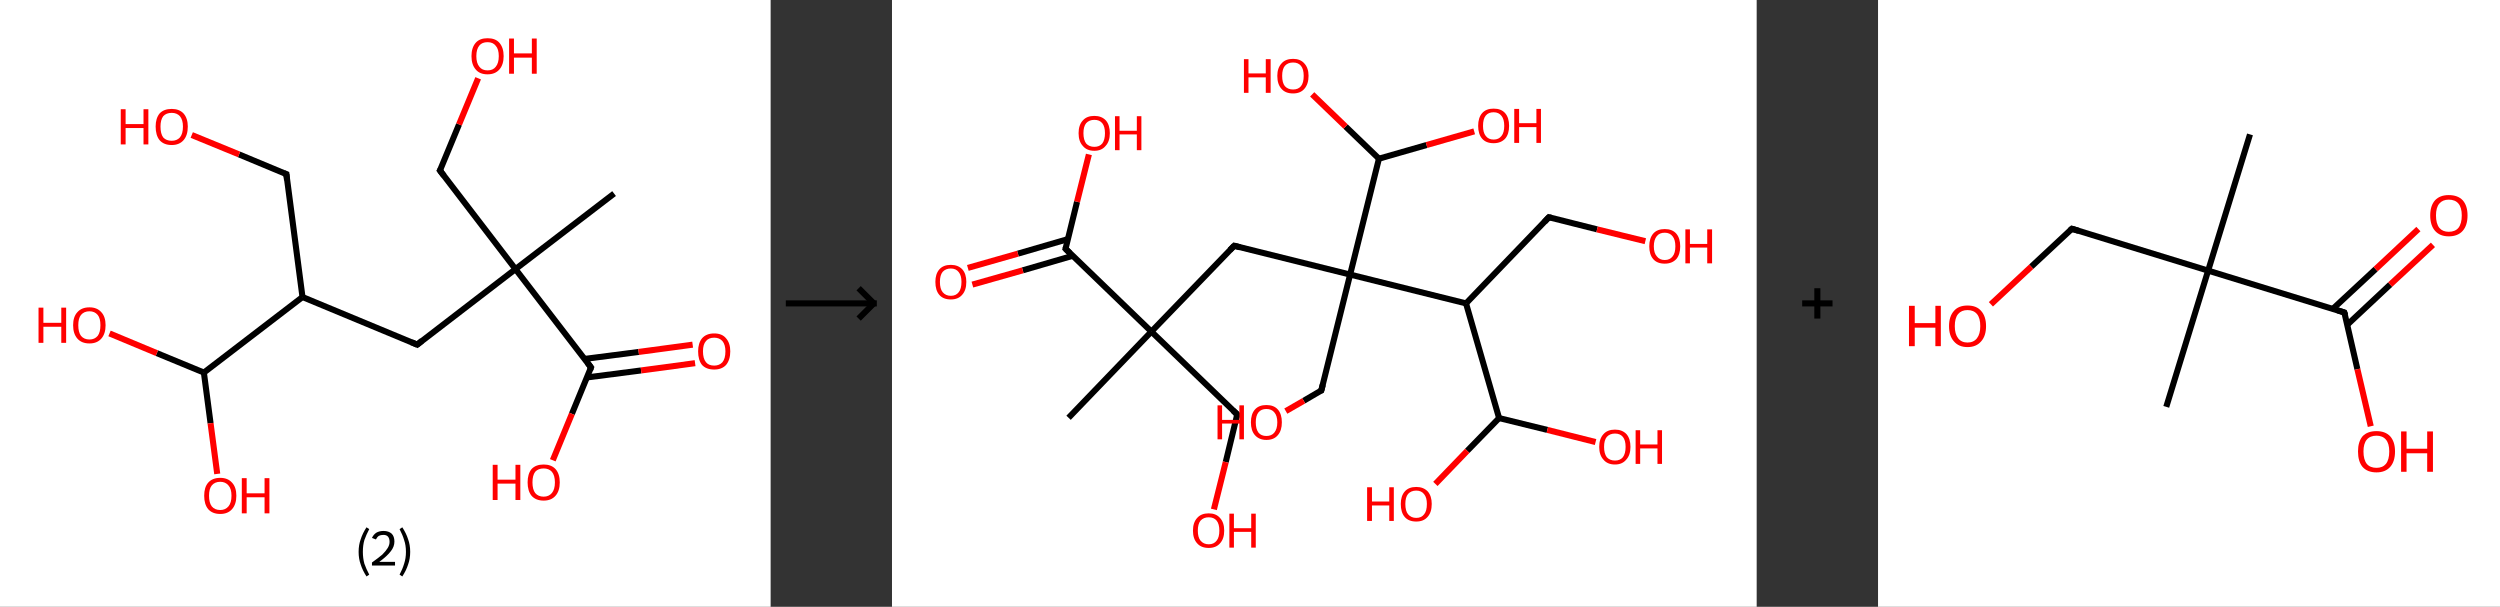 <?xml version='1.0' encoding='ASCII' standalone='yes'?>
<svg xmlns="http://www.w3.org/2000/svg" xmlns:xlink="http://www.w3.org/1999/xlink" version="1.1" width="824.0px" viewBox="0 0 824.0 200.0" height="200.0px">
  <rect x="0" y="0" width="824.0" height="200.0" fill="#333333" stroke="none"/>
  <g>
    <g transform="translate(0, 0) scale(1 1) "><!-- END OF HEADER -->
<rect style="opacity:1.0;fill:#FFFFFF;stroke:none" width="254.0" height="200.0" x="0.0" y="0.0"> </rect>
<path class="bond-0 atom-0 atom-1" d="M 202.4,63.8 L 169.9,88.7" style="fill:none;fill-rule:evenodd;stroke:#000000;stroke-width:2.0px;stroke-linecap:butt;stroke-linejoin:miter;stroke-opacity:1"/>
<path class="bond-1 atom-1 atom-2" d="M 169.9,88.7 L 145.0,56.2" style="fill:none;fill-rule:evenodd;stroke:#000000;stroke-width:2.0px;stroke-linecap:butt;stroke-linejoin:miter;stroke-opacity:1"/>
<path class="bond-2 atom-2 atom-3" d="M 145.0,56.2 L 151.3,41.0" style="fill:none;fill-rule:evenodd;stroke:#000000;stroke-width:2.0px;stroke-linecap:butt;stroke-linejoin:miter;stroke-opacity:1"/>
<path class="bond-2 atom-2 atom-3" d="M 151.3,41.0 L 157.6,25.8" style="fill:none;fill-rule:evenodd;stroke:#FF0000;stroke-width:2.0px;stroke-linecap:butt;stroke-linejoin:miter;stroke-opacity:1"/>
<path class="bond-3 atom-1 atom-4" d="M 169.9,88.7 L 137.5,113.6" style="fill:none;fill-rule:evenodd;stroke:#000000;stroke-width:2.0px;stroke-linecap:butt;stroke-linejoin:miter;stroke-opacity:1"/>
<path class="bond-4 atom-4 atom-5" d="M 137.5,113.6 L 99.7,97.9" style="fill:none;fill-rule:evenodd;stroke:#000000;stroke-width:2.0px;stroke-linecap:butt;stroke-linejoin:miter;stroke-opacity:1"/>
<path class="bond-5 atom-5 atom-6" d="M 99.7,97.9 L 94.4,57.4" style="fill:none;fill-rule:evenodd;stroke:#000000;stroke-width:2.0px;stroke-linecap:butt;stroke-linejoin:miter;stroke-opacity:1"/>
<path class="bond-6 atom-6 atom-7" d="M 94.4,57.4 L 78.8,50.9" style="fill:none;fill-rule:evenodd;stroke:#000000;stroke-width:2.0px;stroke-linecap:butt;stroke-linejoin:miter;stroke-opacity:1"/>
<path class="bond-6 atom-6 atom-7" d="M 78.8,50.9 L 63.2,44.5" style="fill:none;fill-rule:evenodd;stroke:#FF0000;stroke-width:2.0px;stroke-linecap:butt;stroke-linejoin:miter;stroke-opacity:1"/>
<path class="bond-7 atom-5 atom-8" d="M 99.7,97.9 L 67.2,122.8" style="fill:none;fill-rule:evenodd;stroke:#000000;stroke-width:2.0px;stroke-linecap:butt;stroke-linejoin:miter;stroke-opacity:1"/>
<path class="bond-8 atom-8 atom-9" d="M 67.2,122.8 L 51.7,116.4" style="fill:none;fill-rule:evenodd;stroke:#000000;stroke-width:2.0px;stroke-linecap:butt;stroke-linejoin:miter;stroke-opacity:1"/>
<path class="bond-8 atom-8 atom-9" d="M 51.7,116.4 L 36.1,109.9" style="fill:none;fill-rule:evenodd;stroke:#FF0000;stroke-width:2.0px;stroke-linecap:butt;stroke-linejoin:miter;stroke-opacity:1"/>
<path class="bond-9 atom-8 atom-10" d="M 67.2,122.8 L 69.4,139.5" style="fill:none;fill-rule:evenodd;stroke:#000000;stroke-width:2.0px;stroke-linecap:butt;stroke-linejoin:miter;stroke-opacity:1"/>
<path class="bond-9 atom-8 atom-10" d="M 69.4,139.5 L 71.6,156.2" style="fill:none;fill-rule:evenodd;stroke:#FF0000;stroke-width:2.0px;stroke-linecap:butt;stroke-linejoin:miter;stroke-opacity:1"/>
<path class="bond-10 atom-1 atom-11" d="M 169.9,88.7 L 194.8,121.1" style="fill:none;fill-rule:evenodd;stroke:#000000;stroke-width:2.0px;stroke-linecap:butt;stroke-linejoin:miter;stroke-opacity:1"/>
<path class="bond-11 atom-11 atom-12" d="M 193.5,124.4 L 211.3,122.1" style="fill:none;fill-rule:evenodd;stroke:#000000;stroke-width:2.0px;stroke-linecap:butt;stroke-linejoin:miter;stroke-opacity:1"/>
<path class="bond-11 atom-11 atom-12" d="M 211.3,122.1 L 229.1,119.7" style="fill:none;fill-rule:evenodd;stroke:#FF0000;stroke-width:2.0px;stroke-linecap:butt;stroke-linejoin:miter;stroke-opacity:1"/>
<path class="bond-11 atom-11 atom-12" d="M 192.7,118.3 L 210.5,116.0" style="fill:none;fill-rule:evenodd;stroke:#000000;stroke-width:2.0px;stroke-linecap:butt;stroke-linejoin:miter;stroke-opacity:1"/>
<path class="bond-11 atom-11 atom-12" d="M 210.5,116.0 L 228.3,113.6" style="fill:none;fill-rule:evenodd;stroke:#FF0000;stroke-width:2.0px;stroke-linecap:butt;stroke-linejoin:miter;stroke-opacity:1"/>
<path class="bond-12 atom-11 atom-13" d="M 194.8,121.1 L 188.5,136.4" style="fill:none;fill-rule:evenodd;stroke:#000000;stroke-width:2.0px;stroke-linecap:butt;stroke-linejoin:miter;stroke-opacity:1"/>
<path class="bond-12 atom-11 atom-13" d="M 188.5,136.4 L 182.2,151.7" style="fill:none;fill-rule:evenodd;stroke:#FF0000;stroke-width:2.0px;stroke-linecap:butt;stroke-linejoin:miter;stroke-opacity:1"/>
<path d="M 146.3,57.9 L 145.0,56.2 L 145.4,55.5" style="fill:none;stroke:#000000;stroke-width:2.0px;stroke-linecap:butt;stroke-linejoin:miter;stroke-opacity:1;"/>
<path d="M 139.1,112.3 L 137.5,113.6 L 135.6,112.8" style="fill:none;stroke:#000000;stroke-width:2.0px;stroke-linecap:butt;stroke-linejoin:miter;stroke-opacity:1;"/>
<path d="M 94.6,59.4 L 94.4,57.4 L 93.6,57.1" style="fill:none;stroke:#000000;stroke-width:2.0px;stroke-linecap:butt;stroke-linejoin:miter;stroke-opacity:1;"/>
<path d="M 193.6,119.5 L 194.8,121.1 L 194.5,121.9" style="fill:none;stroke:#000000;stroke-width:2.0px;stroke-linecap:butt;stroke-linejoin:miter;stroke-opacity:1;"/>
<path class="atom-3" d="M 155.4 18.5 Q 155.4 15.7, 156.8 14.1 Q 158.1 12.6, 160.7 12.6 Q 163.3 12.6, 164.6 14.1 Q 166.0 15.7, 166.0 18.5 Q 166.0 21.3, 164.6 22.9 Q 163.2 24.5, 160.7 24.5 Q 158.1 24.5, 156.8 22.9 Q 155.4 21.3, 155.4 18.5 M 160.7 23.2 Q 162.5 23.2, 163.4 22.0 Q 164.4 20.8, 164.4 18.5 Q 164.4 16.2, 163.4 15.1 Q 162.5 13.9, 160.7 13.9 Q 158.9 13.9, 158.0 15.0 Q 157.0 16.2, 157.0 18.5 Q 157.0 20.8, 158.0 22.0 Q 158.9 23.2, 160.7 23.2 " fill="#FF0000"/>
<path class="atom-3" d="M 167.8 12.7 L 169.4 12.7 L 169.4 17.6 L 175.3 17.6 L 175.3 12.7 L 176.9 12.7 L 176.9 24.3 L 175.3 24.3 L 175.3 19.0 L 169.4 19.0 L 169.4 24.3 L 167.8 24.3 L 167.8 12.7 " fill="#FF0000"/>
<path class="atom-7" d="M 39.8 36.0 L 41.4 36.0 L 41.4 40.9 L 47.3 40.9 L 47.3 36.0 L 48.9 36.0 L 48.9 47.6 L 47.3 47.6 L 47.3 42.2 L 41.4 42.2 L 41.4 47.6 L 39.8 47.6 L 39.8 36.0 " fill="#FF0000"/>
<path class="atom-7" d="M 51.3 41.7 Q 51.3 39.0, 52.6 37.4 Q 54.0 35.9, 56.6 35.9 Q 59.1 35.9, 60.5 37.4 Q 61.9 39.0, 61.9 41.7 Q 61.9 44.6, 60.5 46.2 Q 59.1 47.8, 56.6 47.8 Q 54.0 47.8, 52.6 46.2 Q 51.3 44.6, 51.3 41.7 M 56.6 46.4 Q 58.3 46.4, 59.3 45.3 Q 60.3 44.1, 60.3 41.7 Q 60.3 39.5, 59.3 38.3 Q 58.3 37.2, 56.6 37.2 Q 54.8 37.2, 53.8 38.3 Q 52.9 39.5, 52.9 41.7 Q 52.9 44.1, 53.8 45.3 Q 54.8 46.4, 56.6 46.4 " fill="#FF0000"/>
<path class="atom-9" d="M 12.7 101.4 L 14.3 101.4 L 14.3 106.4 L 20.2 106.4 L 20.2 101.4 L 21.8 101.4 L 21.8 113.0 L 20.2 113.0 L 20.2 107.7 L 14.3 107.7 L 14.3 113.0 L 12.7 113.0 L 12.7 101.4 " fill="#FF0000"/>
<path class="atom-9" d="M 24.1 107.2 Q 24.1 104.4, 25.5 102.9 Q 26.9 101.3, 29.5 101.3 Q 32.0 101.3, 33.4 102.9 Q 34.8 104.4, 34.8 107.2 Q 34.8 110.0, 33.4 111.6 Q 32.0 113.2, 29.5 113.2 Q 26.9 113.2, 25.5 111.6 Q 24.1 110.0, 24.1 107.2 M 29.5 111.9 Q 31.2 111.9, 32.2 110.7 Q 33.1 109.5, 33.1 107.2 Q 33.1 104.9, 32.2 103.8 Q 31.2 102.6, 29.5 102.6 Q 27.7 102.6, 26.7 103.8 Q 25.8 104.9, 25.8 107.2 Q 25.8 109.5, 26.7 110.7 Q 27.7 111.9, 29.5 111.9 " fill="#FF0000"/>
<path class="atom-10" d="M 67.3 163.4 Q 67.3 160.6, 68.6 159.1 Q 70.0 157.5, 72.6 157.5 Q 75.1 157.5, 76.5 159.1 Q 77.9 160.6, 77.9 163.4 Q 77.9 166.2, 76.5 167.8 Q 75.1 169.4, 72.6 169.4 Q 70.0 169.4, 68.6 167.8 Q 67.3 166.2, 67.3 163.4 M 72.6 168.1 Q 74.3 168.1, 75.3 166.9 Q 76.3 165.7, 76.3 163.4 Q 76.3 161.1, 75.3 160.0 Q 74.3 158.8, 72.6 158.8 Q 70.8 158.8, 69.8 160.0 Q 68.9 161.1, 68.9 163.4 Q 68.9 165.7, 69.8 166.9 Q 70.8 168.1, 72.6 168.1 " fill="#FF0000"/>
<path class="atom-10" d="M 79.7 157.6 L 81.3 157.6 L 81.3 162.6 L 87.2 162.6 L 87.2 157.6 L 88.8 157.6 L 88.8 169.2 L 87.2 169.2 L 87.2 163.9 L 81.3 163.9 L 81.3 169.2 L 79.7 169.2 L 79.7 157.6 " fill="#FF0000"/>
<path class="atom-12" d="M 230.1 115.8 Q 230.1 113.1, 231.4 111.5 Q 232.8 109.9, 235.4 109.9 Q 238.0 109.9, 239.3 111.5 Q 240.7 113.1, 240.7 115.8 Q 240.7 118.6, 239.3 120.3 Q 237.9 121.8, 235.4 121.8 Q 232.8 121.8, 231.4 120.3 Q 230.1 118.7, 230.1 115.8 M 235.4 120.5 Q 237.1 120.5, 238.1 119.4 Q 239.1 118.2, 239.1 115.8 Q 239.1 113.6, 238.1 112.4 Q 237.1 111.3, 235.4 111.3 Q 233.6 111.3, 232.7 112.4 Q 231.7 113.5, 231.7 115.8 Q 231.7 118.2, 232.7 119.4 Q 233.6 120.5, 235.4 120.5 " fill="#FF0000"/>
<path class="atom-13" d="M 162.4 153.2 L 164.0 153.2 L 164.0 158.1 L 169.9 158.1 L 169.9 153.2 L 171.5 153.2 L 171.5 164.8 L 169.9 164.8 L 169.9 159.4 L 164.0 159.4 L 164.0 164.8 L 162.4 164.8 L 162.4 153.2 " fill="#FF0000"/>
<path class="atom-13" d="M 173.9 159.0 Q 173.9 156.2, 175.2 154.6 Q 176.6 153.1, 179.2 153.1 Q 181.7 153.1, 183.1 154.6 Q 184.5 156.2, 184.5 159.0 Q 184.5 161.8, 183.1 163.4 Q 181.7 165.0, 179.2 165.0 Q 176.6 165.0, 175.2 163.4 Q 173.9 161.8, 173.9 159.0 M 179.2 163.7 Q 180.9 163.7, 181.9 162.5 Q 182.9 161.3, 182.9 159.0 Q 182.9 156.7, 181.9 155.5 Q 180.9 154.4, 179.2 154.4 Q 177.4 154.4, 176.4 155.5 Q 175.5 156.7, 175.5 159.0 Q 175.5 161.3, 176.4 162.5 Q 177.4 163.7, 179.2 163.7 " fill="#FF0000"/>
<path class="legend" d="M 118.2 181.9 Q 118.2 179.6, 118.9 177.7 Q 119.5 175.8, 120.8 173.8 L 121.7 174.4 Q 120.7 176.3, 120.1 178.0 Q 119.6 179.7, 119.6 181.9 Q 119.6 184.0, 120.1 185.8 Q 120.7 187.5, 121.7 189.4 L 120.8 190.0 Q 119.5 188.0, 118.9 186.1 Q 118.2 184.2, 118.2 181.9 " fill="#000000"/>
<path class="legend" d="M 122.6 177.3 Q 123.1 176.2, 124.0 175.6 Q 125.0 175.0, 126.4 175.0 Q 128.1 175.0, 129.1 175.9 Q 130.0 176.8, 130.0 178.5 Q 130.0 180.2, 128.8 181.7 Q 127.6 183.3, 125.0 185.2 L 130.2 185.2 L 130.2 186.4 L 122.6 186.4 L 122.6 185.4 Q 124.7 183.9, 126.0 182.8 Q 127.2 181.6, 127.8 180.6 Q 128.4 179.6, 128.4 178.6 Q 128.4 177.5, 127.9 176.9 Q 127.4 176.3, 126.4 176.3 Q 125.5 176.3, 124.9 176.6 Q 124.3 177.0, 123.9 177.8 L 122.6 177.3 " fill="#000000"/>
<path class="legend" d="M 135.2 181.9 Q 135.2 184.2, 134.5 186.1 Q 133.9 188.0, 132.6 190.0 L 131.7 189.4 Q 132.7 187.5, 133.2 185.8 Q 133.8 184.0, 133.8 181.9 Q 133.8 179.7, 133.2 178.0 Q 132.7 176.3, 131.7 174.4 L 132.6 173.8 Q 133.9 175.8, 134.5 177.7 Q 135.2 179.6, 135.2 181.9 " fill="#000000"/>
</g>
    <g transform="translate(254, 0) scale(1 1) "><line x1="5" y1="100" x2="35" y2="100" style="stroke:rgb(0,0,0);stroke-width:2"/>
  <line x1="34" y1="100" x2="29" y2="95" style="stroke:rgb(0,0,0);stroke-width:2"/>
  <line x1="34" y1="100" x2="29" y2="105" style="stroke:rgb(0,0,0);stroke-width:2"/>
</g>
    <g transform="translate(294.0, 0) scale(1 1) "><!-- END OF HEADER -->
<rect style="opacity:1.0;fill:#FFFFFF;stroke:none" width="285.0" height="200.0" x="0.0" y="0.0"> </rect>
<path class="bond-0 atom-0 atom-1" d="M 58.2,137.7 L 85.5,109.3" style="fill:none;fill-rule:evenodd;stroke:#000000;stroke-width:2.0px;stroke-linecap:butt;stroke-linejoin:miter;stroke-opacity:1"/>
<path class="bond-1 atom-1 atom-2" d="M 85.5,109.3 L 113.8,136.6" style="fill:none;fill-rule:evenodd;stroke:#000000;stroke-width:2.0px;stroke-linecap:butt;stroke-linejoin:miter;stroke-opacity:1"/>
<path class="bond-2 atom-2 atom-3" d="M 113.8,136.6 L 110.0,152.3" style="fill:none;fill-rule:evenodd;stroke:#000000;stroke-width:2.0px;stroke-linecap:butt;stroke-linejoin:miter;stroke-opacity:1"/>
<path class="bond-2 atom-2 atom-3" d="M 110.0,152.3 L 106.1,167.9" style="fill:none;fill-rule:evenodd;stroke:#FF0000;stroke-width:2.0px;stroke-linecap:butt;stroke-linejoin:miter;stroke-opacity:1"/>
<path class="bond-3 atom-1 atom-4" d="M 85.5,109.3 L 112.8,81.0" style="fill:none;fill-rule:evenodd;stroke:#000000;stroke-width:2.0px;stroke-linecap:butt;stroke-linejoin:miter;stroke-opacity:1"/>
<path class="bond-4 atom-4 atom-5" d="M 112.8,81.0 L 151.0,90.5" style="fill:none;fill-rule:evenodd;stroke:#000000;stroke-width:2.0px;stroke-linecap:butt;stroke-linejoin:miter;stroke-opacity:1"/>
<path class="bond-5 atom-5 atom-6" d="M 151.0,90.5 L 141.5,128.7" style="fill:none;fill-rule:evenodd;stroke:#000000;stroke-width:2.0px;stroke-linecap:butt;stroke-linejoin:miter;stroke-opacity:1"/>
<path class="bond-6 atom-6 atom-7" d="M 141.5,128.7 L 135.7,132.1" style="fill:none;fill-rule:evenodd;stroke:#000000;stroke-width:2.0px;stroke-linecap:butt;stroke-linejoin:miter;stroke-opacity:1"/>
<path class="bond-6 atom-6 atom-7" d="M 135.7,132.1 L 129.8,135.5" style="fill:none;fill-rule:evenodd;stroke:#FF0000;stroke-width:2.0px;stroke-linecap:butt;stroke-linejoin:miter;stroke-opacity:1"/>
<path class="bond-7 atom-5 atom-8" d="M 151.0,90.5 L 160.5,52.3" style="fill:none;fill-rule:evenodd;stroke:#000000;stroke-width:2.0px;stroke-linecap:butt;stroke-linejoin:miter;stroke-opacity:1"/>
<path class="bond-8 atom-8 atom-9" d="M 160.5,52.3 L 176.2,47.8" style="fill:none;fill-rule:evenodd;stroke:#000000;stroke-width:2.0px;stroke-linecap:butt;stroke-linejoin:miter;stroke-opacity:1"/>
<path class="bond-8 atom-8 atom-9" d="M 176.2,47.8 L 191.9,43.3" style="fill:none;fill-rule:evenodd;stroke:#FF0000;stroke-width:2.0px;stroke-linecap:butt;stroke-linejoin:miter;stroke-opacity:1"/>
<path class="bond-9 atom-8 atom-10" d="M 160.5,52.3 L 149.5,41.7" style="fill:none;fill-rule:evenodd;stroke:#000000;stroke-width:2.0px;stroke-linecap:butt;stroke-linejoin:miter;stroke-opacity:1"/>
<path class="bond-9 atom-8 atom-10" d="M 149.5,41.7 L 138.5,31.1" style="fill:none;fill-rule:evenodd;stroke:#FF0000;stroke-width:2.0px;stroke-linecap:butt;stroke-linejoin:miter;stroke-opacity:1"/>
<path class="bond-10 atom-5 atom-11" d="M 151.0,90.5 L 189.2,100.0" style="fill:none;fill-rule:evenodd;stroke:#000000;stroke-width:2.0px;stroke-linecap:butt;stroke-linejoin:miter;stroke-opacity:1"/>
<path class="bond-11 atom-11 atom-12" d="M 189.2,100.0 L 216.5,71.6" style="fill:none;fill-rule:evenodd;stroke:#000000;stroke-width:2.0px;stroke-linecap:butt;stroke-linejoin:miter;stroke-opacity:1"/>
<path class="bond-12 atom-12 atom-13" d="M 216.5,71.6 L 232.4,75.6" style="fill:none;fill-rule:evenodd;stroke:#000000;stroke-width:2.0px;stroke-linecap:butt;stroke-linejoin:miter;stroke-opacity:1"/>
<path class="bond-12 atom-12 atom-13" d="M 232.4,75.6 L 248.3,79.5" style="fill:none;fill-rule:evenodd;stroke:#FF0000;stroke-width:2.0px;stroke-linecap:butt;stroke-linejoin:miter;stroke-opacity:1"/>
<path class="bond-13 atom-11 atom-14" d="M 189.2,100.0 L 200.1,137.8" style="fill:none;fill-rule:evenodd;stroke:#000000;stroke-width:2.0px;stroke-linecap:butt;stroke-linejoin:miter;stroke-opacity:1"/>
<path class="bond-14 atom-14 atom-15" d="M 200.1,137.8 L 216.0,141.7" style="fill:none;fill-rule:evenodd;stroke:#000000;stroke-width:2.0px;stroke-linecap:butt;stroke-linejoin:miter;stroke-opacity:1"/>
<path class="bond-14 atom-14 atom-15" d="M 216.0,141.7 L 231.9,145.7" style="fill:none;fill-rule:evenodd;stroke:#FF0000;stroke-width:2.0px;stroke-linecap:butt;stroke-linejoin:miter;stroke-opacity:1"/>
<path class="bond-15 atom-14 atom-16" d="M 200.1,137.8 L 189.6,148.6" style="fill:none;fill-rule:evenodd;stroke:#000000;stroke-width:2.0px;stroke-linecap:butt;stroke-linejoin:miter;stroke-opacity:1"/>
<path class="bond-15 atom-14 atom-16" d="M 189.6,148.6 L 179.1,159.5" style="fill:none;fill-rule:evenodd;stroke:#FF0000;stroke-width:2.0px;stroke-linecap:butt;stroke-linejoin:miter;stroke-opacity:1"/>
<path class="bond-16 atom-1 atom-17" d="M 85.5,109.3 L 57.2,82.0" style="fill:none;fill-rule:evenodd;stroke:#000000;stroke-width:2.0px;stroke-linecap:butt;stroke-linejoin:miter;stroke-opacity:1"/>
<path class="bond-17 atom-17 atom-18" d="M 58.0,78.8 L 41.5,83.6" style="fill:none;fill-rule:evenodd;stroke:#000000;stroke-width:2.0px;stroke-linecap:butt;stroke-linejoin:miter;stroke-opacity:1"/>
<path class="bond-17 atom-17 atom-18" d="M 41.5,83.6 L 25.0,88.3" style="fill:none;fill-rule:evenodd;stroke:#FF0000;stroke-width:2.0px;stroke-linecap:butt;stroke-linejoin:miter;stroke-opacity:1"/>
<path class="bond-17 atom-17 atom-18" d="M 59.6,84.3 L 43.1,89.1" style="fill:none;fill-rule:evenodd;stroke:#000000;stroke-width:2.0px;stroke-linecap:butt;stroke-linejoin:miter;stroke-opacity:1"/>
<path class="bond-17 atom-17 atom-18" d="M 43.1,89.1 L 26.5,93.8" style="fill:none;fill-rule:evenodd;stroke:#FF0000;stroke-width:2.0px;stroke-linecap:butt;stroke-linejoin:miter;stroke-opacity:1"/>
<path class="bond-18 atom-17 atom-19" d="M 57.2,82.0 L 61.0,66.5" style="fill:none;fill-rule:evenodd;stroke:#000000;stroke-width:2.0px;stroke-linecap:butt;stroke-linejoin:miter;stroke-opacity:1"/>
<path class="bond-18 atom-17 atom-19" d="M 61.0,66.5 L 64.9,50.9" style="fill:none;fill-rule:evenodd;stroke:#FF0000;stroke-width:2.0px;stroke-linecap:butt;stroke-linejoin:miter;stroke-opacity:1"/>
<path d="M 112.4,135.3 L 113.8,136.6 L 113.6,137.4" style="fill:none;stroke:#000000;stroke-width:2.0px;stroke-linecap:butt;stroke-linejoin:miter;stroke-opacity:1;"/>
<path d="M 111.4,82.4 L 112.8,81.0 L 114.7,81.5" style="fill:none;stroke:#000000;stroke-width:2.0px;stroke-linecap:butt;stroke-linejoin:miter;stroke-opacity:1;"/>
<path d="M 142.0,126.8 L 141.5,128.7 L 141.2,128.8" style="fill:none;stroke:#000000;stroke-width:2.0px;stroke-linecap:butt;stroke-linejoin:miter;stroke-opacity:1;"/>
<path d="M 215.1,73.1 L 216.5,71.6 L 217.3,71.8" style="fill:none;stroke:#000000;stroke-width:2.0px;stroke-linecap:butt;stroke-linejoin:miter;stroke-opacity:1;"/>
<path d="M 58.6,83.4 L 57.2,82.0 L 57.4,81.3" style="fill:none;stroke:#000000;stroke-width:2.0px;stroke-linecap:butt;stroke-linejoin:miter;stroke-opacity:1;"/>
<path class="atom-3" d="M 99.2 174.9 Q 99.2 172.2, 100.6 170.7 Q 101.9 169.2, 104.4 169.2 Q 106.8 169.2, 108.1 170.7 Q 109.5 172.2, 109.5 174.9 Q 109.5 177.6, 108.1 179.1 Q 106.8 180.6, 104.4 180.6 Q 101.9 180.6, 100.6 179.1 Q 99.2 177.6, 99.2 174.9 M 104.4 179.4 Q 106.1 179.4, 107.0 178.2 Q 107.9 177.1, 107.9 174.9 Q 107.9 172.7, 107.0 171.6 Q 106.1 170.5, 104.4 170.5 Q 102.7 170.5, 101.7 171.6 Q 100.8 172.7, 100.8 174.9 Q 100.8 177.1, 101.7 178.2 Q 102.7 179.4, 104.4 179.4 " fill="#FF0000"/>
<path class="atom-3" d="M 111.2 169.3 L 112.7 169.3 L 112.7 174.1 L 118.4 174.1 L 118.4 169.3 L 119.9 169.3 L 119.9 180.5 L 118.4 180.5 L 118.4 175.3 L 112.7 175.3 L 112.7 180.5 L 111.2 180.5 L 111.2 169.3 " fill="#FF0000"/>
<path class="atom-7" d="M 107.3 133.6 L 108.8 133.6 L 108.8 138.4 L 114.5 138.4 L 114.5 133.6 L 116.0 133.6 L 116.0 144.8 L 114.5 144.8 L 114.5 139.6 L 108.8 139.6 L 108.8 144.8 L 107.3 144.8 L 107.3 133.6 " fill="#FF0000"/>
<path class="atom-7" d="M 118.3 139.2 Q 118.3 136.5, 119.6 135.0 Q 120.9 133.5, 123.4 133.5 Q 125.9 133.5, 127.2 135.0 Q 128.5 136.5, 128.5 139.2 Q 128.5 141.9, 127.2 143.4 Q 125.9 145.0, 123.4 145.0 Q 121.0 145.0, 119.6 143.4 Q 118.3 141.9, 118.3 139.2 M 123.4 143.7 Q 125.1 143.7, 126.0 142.6 Q 127.0 141.4, 127.0 139.2 Q 127.0 137.0, 126.0 135.9 Q 125.1 134.8, 123.4 134.8 Q 121.7 134.8, 120.8 135.9 Q 119.9 137.0, 119.9 139.2 Q 119.9 141.4, 120.8 142.6 Q 121.7 143.7, 123.4 143.7 " fill="#FF0000"/>
<path class="atom-9" d="M 193.2 41.5 Q 193.2 38.8, 194.5 37.3 Q 195.8 35.8, 198.3 35.8 Q 200.8 35.8, 202.1 37.3 Q 203.4 38.8, 203.4 41.5 Q 203.4 44.2, 202.1 45.7 Q 200.7 47.2, 198.3 47.2 Q 195.8 47.2, 194.5 45.7 Q 193.2 44.2, 193.2 41.5 M 198.3 46.0 Q 200.0 46.0, 200.9 44.8 Q 201.8 43.7, 201.8 41.5 Q 201.8 39.3, 200.9 38.2 Q 200.0 37.0, 198.3 37.0 Q 196.6 37.0, 195.7 38.1 Q 194.8 39.2, 194.8 41.5 Q 194.8 43.7, 195.7 44.8 Q 196.6 46.0, 198.3 46.0 " fill="#FF0000"/>
<path class="atom-9" d="M 205.1 35.9 L 206.7 35.9 L 206.7 40.6 L 212.4 40.6 L 212.4 35.9 L 213.9 35.9 L 213.9 47.1 L 212.4 47.1 L 212.4 41.9 L 206.7 41.9 L 206.7 47.1 L 205.1 47.1 L 205.1 35.9 " fill="#FF0000"/>
<path class="atom-10" d="M 116.0 19.5 L 117.5 19.5 L 117.5 24.2 L 123.2 24.2 L 123.2 19.5 L 124.8 19.5 L 124.8 30.6 L 123.2 30.6 L 123.2 25.5 L 117.5 25.5 L 117.5 30.6 L 116.0 30.6 L 116.0 19.5 " fill="#FF0000"/>
<path class="atom-10" d="M 127.0 25.0 Q 127.0 22.4, 128.4 20.9 Q 129.7 19.4, 132.2 19.4 Q 134.6 19.4, 135.9 20.9 Q 137.3 22.4, 137.3 25.0 Q 137.3 27.7, 135.9 29.3 Q 134.6 30.8, 132.2 30.8 Q 129.7 30.8, 128.4 29.3 Q 127.0 27.8, 127.0 25.0 M 132.2 29.5 Q 133.9 29.5, 134.8 28.4 Q 135.7 27.3, 135.7 25.0 Q 135.7 22.8, 134.8 21.7 Q 133.9 20.6, 132.2 20.6 Q 130.5 20.6, 129.5 21.7 Q 128.6 22.8, 128.6 25.0 Q 128.6 27.3, 129.5 28.4 Q 130.5 29.5, 132.2 29.5 " fill="#FF0000"/>
<path class="atom-13" d="M 249.6 81.2 Q 249.6 78.5, 250.9 77.0 Q 252.2 75.5, 254.7 75.5 Q 257.2 75.5, 258.5 77.0 Q 259.8 78.5, 259.8 81.2 Q 259.8 83.9, 258.5 85.4 Q 257.1 86.9, 254.7 86.9 Q 252.2 86.9, 250.9 85.4 Q 249.6 83.9, 249.6 81.2 M 254.7 85.7 Q 256.4 85.7, 257.3 84.5 Q 258.2 83.4, 258.2 81.2 Q 258.2 79.0, 257.3 77.9 Q 256.4 76.7, 254.7 76.7 Q 253.0 76.7, 252.1 77.8 Q 251.1 79.0, 251.1 81.2 Q 251.1 83.4, 252.1 84.5 Q 253.0 85.7, 254.7 85.7 " fill="#FF0000"/>
<path class="atom-13" d="M 261.5 75.6 L 263.0 75.6 L 263.0 80.4 L 268.7 80.4 L 268.7 75.6 L 270.3 75.6 L 270.3 86.8 L 268.7 86.8 L 268.7 81.6 L 263.0 81.6 L 263.0 86.8 L 261.5 86.8 L 261.5 75.6 " fill="#FF0000"/>
<path class="atom-15" d="M 233.1 147.3 Q 233.1 144.6, 234.5 143.1 Q 235.8 141.6, 238.3 141.6 Q 240.7 141.6, 242.1 143.1 Q 243.4 144.6, 243.4 147.3 Q 243.4 150.0, 242.0 151.5 Q 240.7 153.1, 238.3 153.1 Q 235.8 153.1, 234.5 151.5 Q 233.1 150.0, 233.1 147.3 M 238.3 151.8 Q 240.0 151.8, 240.9 150.7 Q 241.8 149.5, 241.8 147.3 Q 241.8 145.1, 240.9 144.0 Q 240.0 142.9, 238.3 142.9 Q 236.6 142.9, 235.6 144.0 Q 234.7 145.1, 234.7 147.3 Q 234.7 149.5, 235.6 150.7 Q 236.6 151.8, 238.3 151.8 " fill="#FF0000"/>
<path class="atom-15" d="M 245.1 141.8 L 246.6 141.8 L 246.6 146.5 L 252.3 146.5 L 252.3 141.8 L 253.8 141.8 L 253.8 152.9 L 252.3 152.9 L 252.3 147.8 L 246.6 147.8 L 246.6 152.9 L 245.1 152.9 L 245.1 141.8 " fill="#FF0000"/>
<path class="atom-16" d="M 156.6 160.6 L 158.2 160.6 L 158.2 165.3 L 163.9 165.3 L 163.9 160.6 L 165.4 160.6 L 165.4 171.7 L 163.9 171.7 L 163.9 166.6 L 158.2 166.6 L 158.2 171.7 L 156.6 171.7 L 156.6 160.6 " fill="#FF0000"/>
<path class="atom-16" d="M 167.7 166.1 Q 167.7 163.5, 169.0 162.0 Q 170.3 160.5, 172.8 160.5 Q 175.2 160.5, 176.6 162.0 Q 177.9 163.5, 177.9 166.1 Q 177.9 168.9, 176.5 170.4 Q 175.2 171.9, 172.8 171.9 Q 170.3 171.9, 169.0 170.4 Q 167.7 168.9, 167.7 166.1 M 172.8 170.7 Q 174.5 170.7, 175.4 169.5 Q 176.3 168.4, 176.3 166.1 Q 176.3 164.0, 175.4 162.9 Q 174.5 161.7, 172.8 161.7 Q 171.1 161.7, 170.1 162.8 Q 169.2 163.9, 169.2 166.1 Q 169.2 168.4, 170.1 169.5 Q 171.1 170.7, 172.8 170.7 " fill="#FF0000"/>
<path class="atom-18" d="M 14.3 92.9 Q 14.3 90.3, 15.6 88.8 Q 16.9 87.3, 19.4 87.3 Q 21.8 87.3, 23.2 88.8 Q 24.5 90.3, 24.5 92.9 Q 24.5 95.7, 23.1 97.2 Q 21.8 98.7, 19.4 98.7 Q 16.9 98.7, 15.6 97.2 Q 14.3 95.7, 14.3 92.9 M 19.4 97.5 Q 21.1 97.5, 22.0 96.3 Q 22.9 95.2, 22.9 92.9 Q 22.9 90.8, 22.0 89.7 Q 21.1 88.5, 19.4 88.5 Q 17.7 88.5, 16.7 89.6 Q 15.8 90.7, 15.8 92.9 Q 15.8 95.2, 16.7 96.3 Q 17.7 97.5, 19.4 97.5 " fill="#FF0000"/>
<path class="atom-19" d="M 61.5 43.9 Q 61.5 41.2, 62.9 39.7 Q 64.2 38.2, 66.7 38.2 Q 69.1 38.2, 70.5 39.7 Q 71.8 41.2, 71.8 43.9 Q 71.8 46.6, 70.4 48.1 Q 69.1 49.7, 66.7 49.7 Q 64.2 49.7, 62.9 48.1 Q 61.5 46.6, 61.5 43.9 M 66.7 48.4 Q 68.4 48.4, 69.3 47.3 Q 70.2 46.1, 70.2 43.9 Q 70.2 41.7, 69.3 40.6 Q 68.4 39.5, 66.7 39.5 Q 65.0 39.5, 64.0 40.6 Q 63.1 41.7, 63.1 43.9 Q 63.1 46.1, 64.0 47.3 Q 65.0 48.4, 66.7 48.4 " fill="#FF0000"/>
<path class="atom-19" d="M 73.5 38.3 L 75.0 38.3 L 75.0 43.1 L 80.7 43.1 L 80.7 38.3 L 82.2 38.3 L 82.2 49.5 L 80.7 49.5 L 80.7 44.3 L 75.0 44.3 L 75.0 49.5 L 73.5 49.5 L 73.5 38.3 " fill="#FF0000"/>
</g>
    <g transform="translate(579.0, 0) scale(1 1) "><line x1="15" y1="100" x2="25" y2="100" style="stroke:rgb(0,0,0);stroke-width:2"/>
  <line x1="20" y1="95" x2="20" y2="105" style="stroke:rgb(0,0,0);stroke-width:2"/>
</g>
    <g transform="translate(619.0, 0) scale(1 1) "><!-- END OF HEADER -->
<rect style="opacity:1.0;fill:#FFFFFF;stroke:none" width="205.0" height="200.0" x="0.0" y="0.0"> </rect>
<path class="bond-0 atom-0 atom-1" d="M 122.6,44.3 L 108.8,89.2" style="fill:none;fill-rule:evenodd;stroke:#000000;stroke-width:2.0px;stroke-linecap:butt;stroke-linejoin:miter;stroke-opacity:1"/>
<path class="bond-1 atom-1 atom-2" d="M 108.8,89.2 L 95.0,134.1" style="fill:none;fill-rule:evenodd;stroke:#000000;stroke-width:2.0px;stroke-linecap:butt;stroke-linejoin:miter;stroke-opacity:1"/>
<path class="bond-2 atom-1 atom-3" d="M 108.8,89.2 L 63.9,75.4" style="fill:none;fill-rule:evenodd;stroke:#000000;stroke-width:2.0px;stroke-linecap:butt;stroke-linejoin:miter;stroke-opacity:1"/>
<path class="bond-3 atom-3 atom-4" d="M 63.9,75.4 L 50.5,87.9" style="fill:none;fill-rule:evenodd;stroke:#000000;stroke-width:2.0px;stroke-linecap:butt;stroke-linejoin:miter;stroke-opacity:1"/>
<path class="bond-3 atom-3 atom-4" d="M 50.5,87.9 L 37.2,100.3" style="fill:none;fill-rule:evenodd;stroke:#FF0000;stroke-width:2.0px;stroke-linecap:butt;stroke-linejoin:miter;stroke-opacity:1"/>
<path class="bond-4 atom-1 atom-5" d="M 108.8,89.2 L 153.7,103.0" style="fill:none;fill-rule:evenodd;stroke:#000000;stroke-width:2.0px;stroke-linecap:butt;stroke-linejoin:miter;stroke-opacity:1"/>
<path class="bond-5 atom-5 atom-6" d="M 154.7,107.0 L 168.8,93.8" style="fill:none;fill-rule:evenodd;stroke:#000000;stroke-width:2.0px;stroke-linecap:butt;stroke-linejoin:miter;stroke-opacity:1"/>
<path class="bond-5 atom-5 atom-6" d="M 168.8,93.8 L 182.9,80.7" style="fill:none;fill-rule:evenodd;stroke:#FF0000;stroke-width:2.0px;stroke-linecap:butt;stroke-linejoin:miter;stroke-opacity:1"/>
<path class="bond-5 atom-5 atom-6" d="M 149.9,101.8 L 164.0,88.7" style="fill:none;fill-rule:evenodd;stroke:#000000;stroke-width:2.0px;stroke-linecap:butt;stroke-linejoin:miter;stroke-opacity:1"/>
<path class="bond-5 atom-5 atom-6" d="M 164.0,88.7 L 178.1,75.5" style="fill:none;fill-rule:evenodd;stroke:#FF0000;stroke-width:2.0px;stroke-linecap:butt;stroke-linejoin:miter;stroke-opacity:1"/>
<path class="bond-6 atom-5 atom-7" d="M 153.7,103.0 L 158.0,121.7" style="fill:none;fill-rule:evenodd;stroke:#000000;stroke-width:2.0px;stroke-linecap:butt;stroke-linejoin:miter;stroke-opacity:1"/>
<path class="bond-6 atom-5 atom-7" d="M 158.0,121.7 L 162.4,140.5" style="fill:none;fill-rule:evenodd;stroke:#FF0000;stroke-width:2.0px;stroke-linecap:butt;stroke-linejoin:miter;stroke-opacity:1"/>
<path d="M 66.1,76.1 L 63.9,75.4 L 63.2,76.0" style="fill:none;stroke:#000000;stroke-width:2.0px;stroke-linecap:butt;stroke-linejoin:miter;stroke-opacity:1;"/>
<path d="M 151.5,102.3 L 153.7,103.0 L 154.0,103.9" style="fill:none;stroke:#000000;stroke-width:2.0px;stroke-linecap:butt;stroke-linejoin:miter;stroke-opacity:1;"/>
<path class="atom-4" d="M 10.2 100.8 L 12.1 100.8 L 12.1 106.5 L 18.9 106.5 L 18.9 100.8 L 20.7 100.8 L 20.7 114.1 L 18.9 114.1 L 18.9 108.0 L 12.1 108.0 L 12.1 114.1 L 10.2 114.1 L 10.2 100.8 " fill="#FF0000"/>
<path class="atom-4" d="M 23.4 107.5 Q 23.4 104.3, 25.0 102.5 Q 26.5 100.7, 29.5 100.7 Q 32.5 100.7, 34.0 102.5 Q 35.6 104.3, 35.6 107.5 Q 35.6 110.7, 34.0 112.5 Q 32.4 114.4, 29.5 114.4 Q 26.6 114.4, 25.0 112.5 Q 23.4 110.7, 23.4 107.5 M 29.5 112.9 Q 31.5 112.9, 32.6 111.5 Q 33.7 110.1, 33.7 107.5 Q 33.7 104.8, 32.6 103.5 Q 31.5 102.2, 29.5 102.2 Q 27.5 102.2, 26.4 103.5 Q 25.3 104.8, 25.3 107.5 Q 25.3 110.1, 26.4 111.5 Q 27.5 112.9, 29.5 112.9 " fill="#FF0000"/>
<path class="atom-6" d="M 182.0 71.0 Q 182.0 67.8, 183.6 66.0 Q 185.2 64.3, 188.1 64.3 Q 191.1 64.3, 192.7 66.0 Q 194.3 67.8, 194.3 71.0 Q 194.3 74.3, 192.7 76.1 Q 191.1 77.9, 188.1 77.9 Q 185.2 77.9, 183.6 76.1 Q 182.0 74.3, 182.0 71.0 M 188.1 76.4 Q 190.2 76.4, 191.3 75.1 Q 192.4 73.7, 192.4 71.0 Q 192.4 68.4, 191.3 67.1 Q 190.2 65.8, 188.1 65.8 Q 186.1 65.8, 185.0 67.1 Q 183.9 68.4, 183.9 71.0 Q 183.9 73.7, 185.0 75.1 Q 186.1 76.4, 188.1 76.4 " fill="#FF0000"/>
<path class="atom-7" d="M 158.2 148.8 Q 158.2 145.6, 159.7 143.8 Q 161.3 142.1, 164.3 142.1 Q 167.2 142.1, 168.8 143.8 Q 170.4 145.6, 170.4 148.8 Q 170.4 152.1, 168.8 153.9 Q 167.2 155.7, 164.3 155.7 Q 161.3 155.7, 159.7 153.9 Q 158.2 152.1, 158.2 148.8 M 164.3 154.2 Q 166.3 154.2, 167.4 152.9 Q 168.5 151.5, 168.5 148.8 Q 168.5 146.2, 167.4 144.9 Q 166.3 143.6, 164.3 143.6 Q 162.2 143.6, 161.1 144.9 Q 160.0 146.2, 160.0 148.8 Q 160.0 151.5, 161.1 152.9 Q 162.2 154.2, 164.3 154.2 " fill="#FF0000"/>
<path class="atom-7" d="M 172.4 142.2 L 174.2 142.2 L 174.2 147.9 L 181.0 147.9 L 181.0 142.2 L 182.9 142.2 L 182.9 155.5 L 181.0 155.5 L 181.0 149.4 L 174.2 149.4 L 174.2 155.5 L 172.4 155.5 L 172.4 142.2 " fill="#FF0000"/>
</g>
  </g>
</svg>
